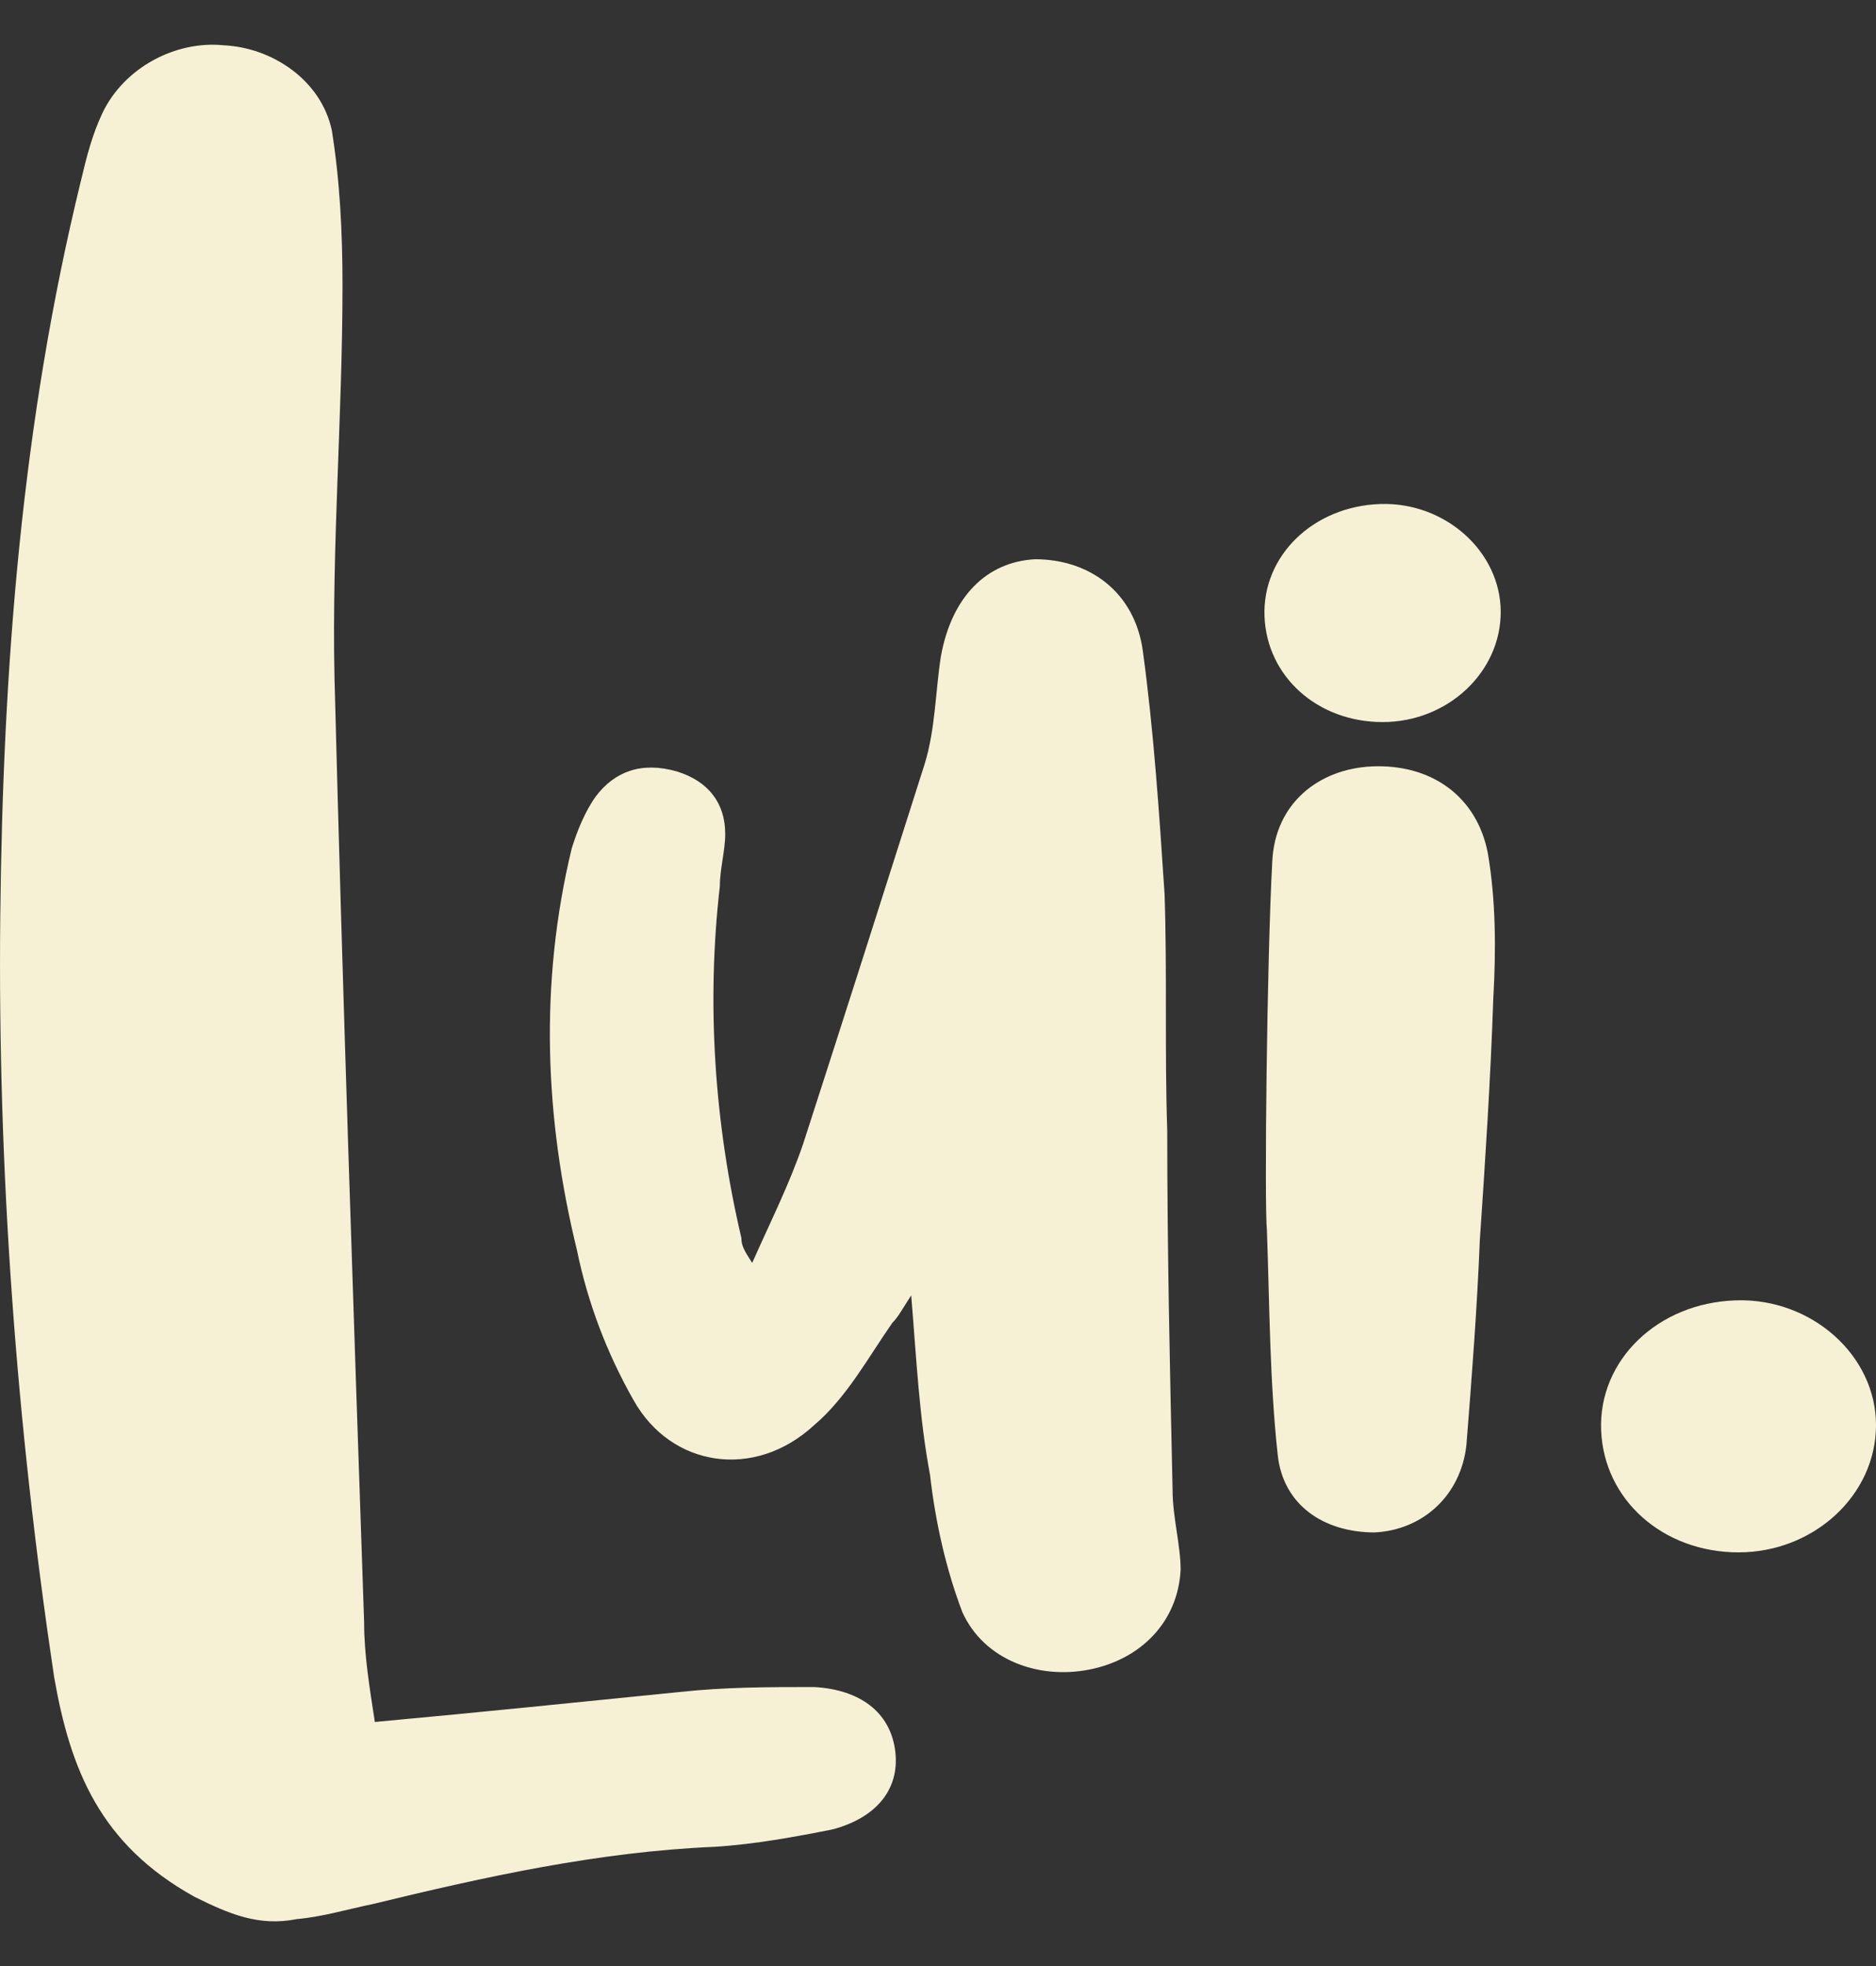 <svg width="21" height="22" viewBox="0 0 21 22" fill="none" xmlns="http://www.w3.org/2000/svg">
    <rect x="0" y="0" width="21" height="22" fill="#333333" stroke="none"/>
    <path
        d="M4.196 19.269C4.136 18.878 4.076 18.516 4.076 18.153C3.955 14.607 3.834 11.089 3.744 7.571C3.714 6.091 3.834 4.639 3.834 3.187C3.834 2.601 3.804 2.014 3.714 1.456C3.593 0.897 3.05 0.534 2.507 0.507C1.964 0.451 1.391 0.758 1.149 1.26C1.029 1.512 0.968 1.763 0.908 2.014C0.244 4.723 0.033 7.459 0.003 10.251C-0.027 13.099 0.184 15.947 0.606 18.767C0.787 19.8 1.119 20.638 2.175 21.224C2.567 21.419 2.899 21.559 3.321 21.475C3.623 21.447 3.895 21.363 4.166 21.308C5.433 21 6.7 20.721 7.997 20.666C8.45 20.638 8.902 20.554 9.325 20.47C9.838 20.33 10.079 19.995 10.019 19.577C9.958 19.158 9.627 18.907 9.114 18.878C8.601 18.878 8.118 18.878 7.605 18.934C6.489 19.046 5.403 19.158 4.196 19.269Z"
        fill="#F6F1D5" />
    <path
        d="M8.42 14.132C8.329 13.992 8.299 13.937 8.299 13.853C7.997 12.568 7.907 11.228 8.058 9.916C8.058 9.72 8.118 9.525 8.118 9.33C8.118 8.995 7.937 8.743 7.575 8.632C7.183 8.52 6.881 8.632 6.67 8.911C6.549 9.078 6.459 9.302 6.399 9.497C6.036 11.005 6.097 12.513 6.459 13.992C6.58 14.579 6.791 15.137 7.092 15.668C7.515 16.422 8.45 16.561 9.114 15.947C9.476 15.64 9.717 15.193 9.989 14.802C10.049 14.746 10.109 14.635 10.2 14.495C10.26 15.221 10.29 15.863 10.411 16.505C10.471 17.036 10.592 17.566 10.773 18.041C11.014 18.572 11.618 18.795 12.191 18.683C12.764 18.572 13.186 18.153 13.216 17.566C13.216 17.287 13.126 16.98 13.126 16.673C13.096 15.333 13.066 13.992 13.066 12.652C13.036 11.759 13.066 10.865 13.036 10C12.975 9.078 12.915 8.185 12.794 7.291C12.704 6.621 12.191 6.258 11.588 6.258C11.044 6.286 10.652 6.677 10.532 7.347C10.471 7.738 10.471 8.157 10.351 8.548C9.898 9.972 9.445 11.396 8.993 12.792C8.842 13.239 8.631 13.657 8.42 14.132Z"
        fill="#F6F1D5" />
    <path
        d="M16.799 6.848C16.799 6.172 16.177 5.616 15.451 5.64C14.699 5.665 14.129 6.22 14.155 6.897C14.181 7.573 14.751 8.08 15.477 8.08C16.203 8.08 16.799 7.525 16.799 6.848Z"
        fill="#F6F1D5" />
    <path fill-rule="evenodd" clip-rule="evenodd"
        d="M15.359 8.576C14.755 8.604 14.273 8.995 14.242 9.637C14.182 10.726 14.152 13.49 14.182 13.769C14.212 14.607 14.212 15.444 14.303 16.282C14.363 16.84 14.816 17.148 15.389 17.148C15.932 17.12 16.354 16.729 16.415 16.17C16.475 15.416 16.535 14.635 16.565 13.881C16.626 12.987 16.686 12.066 16.716 11.172C16.746 10.642 16.746 10.084 16.656 9.553C16.535 8.911 16.022 8.548 15.359 8.576Z"
        fill="#F6F1D5" />
    <path
        d="M21 15.947C21 15.165 20.276 14.523 19.431 14.551C18.556 14.579 17.893 15.221 17.923 16.003C17.953 16.785 18.617 17.371 19.461 17.371C20.306 17.371 21 16.729 21 15.947Z"
        fill="#F6F1D5" />
</svg>